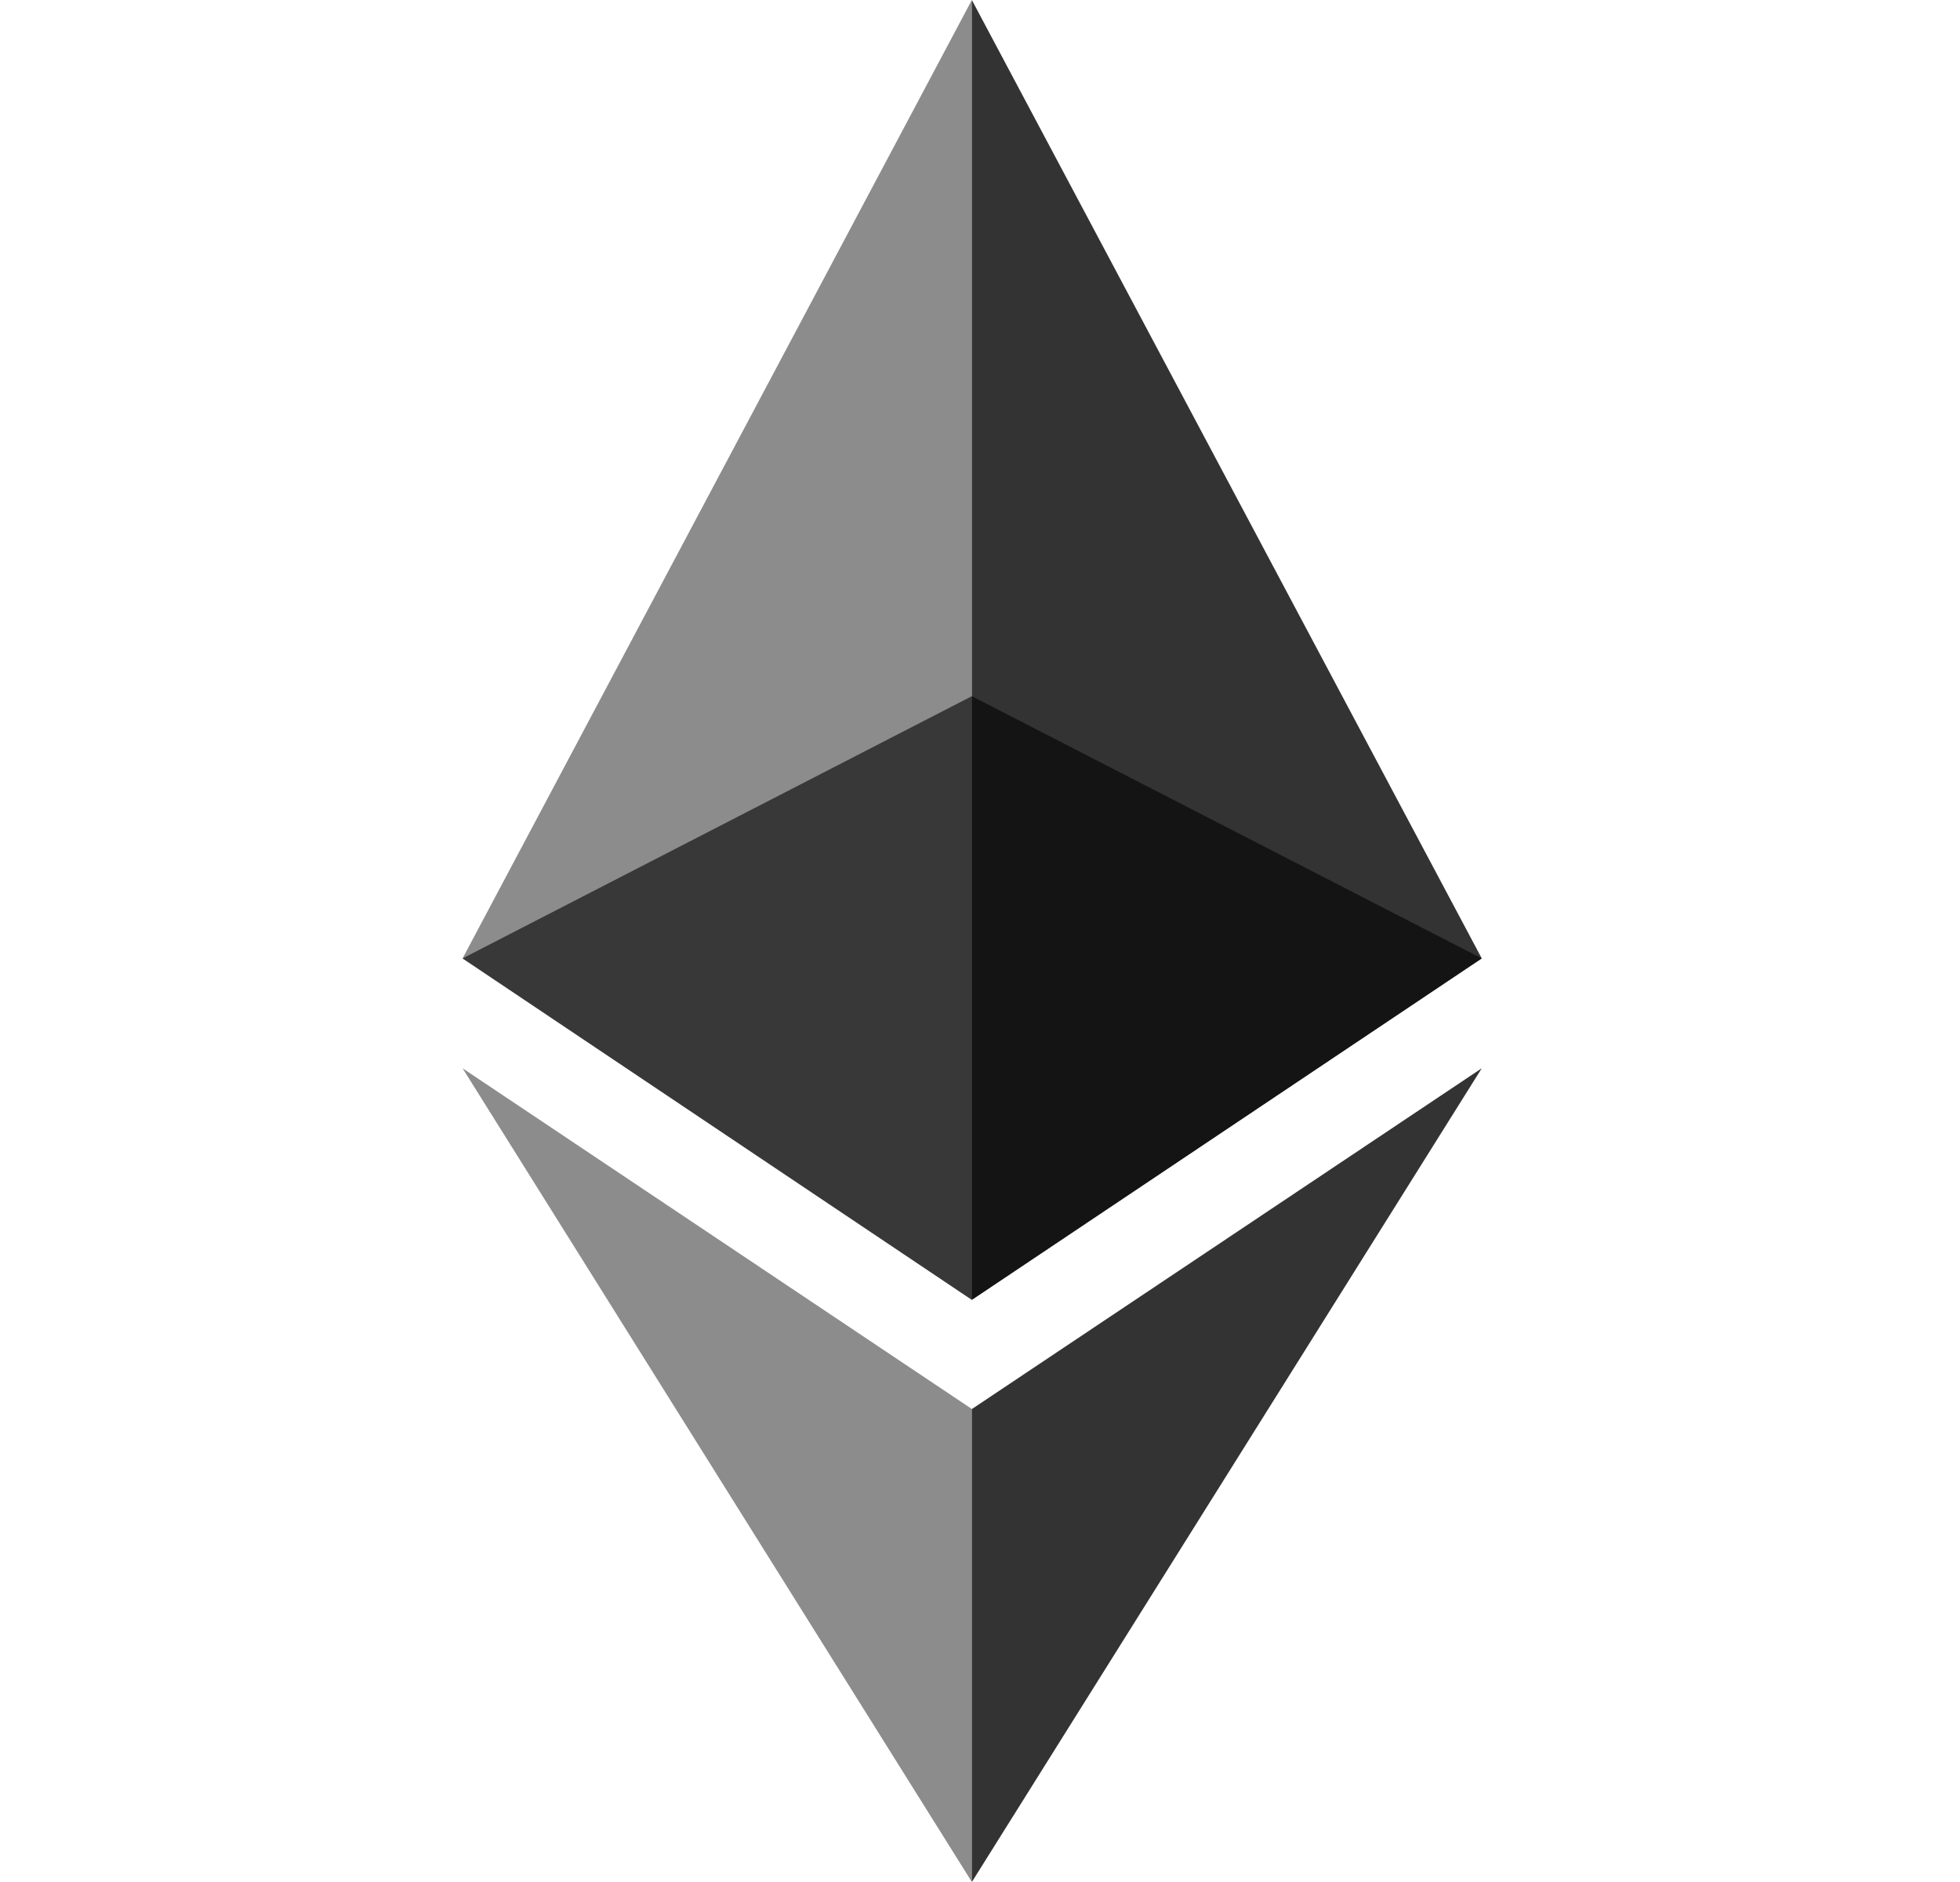 <svg width="25" height="24" viewBox="0 0 25 24" fill="none" xmlns="http://www.w3.org/2000/svg">
  <path opacity="0.6" d="M12.396 16.576L18.9 12.222L12.396 8.878L5.9 12.222L12.396 16.576Z" fill="black"/>
  <path opacity="0.45" d="M12.396 8.878V0L5.9 12.222L12.396 16.576V8.878Z" fill="black"/>
  <path opacity="0.8" d="M12.396 16.576L18.9 12.222L12.396 0V8.878V16.576Z" fill="black"/>
  <path opacity="0.45" d="M12.396 17.968L5.9 13.623L12.396 23.999V17.968Z" fill="black"/>
  <path opacity="0.8" d="M18.9 13.623L12.396 17.969V24L18.9 13.623Z" fill="black"/>
</svg>
